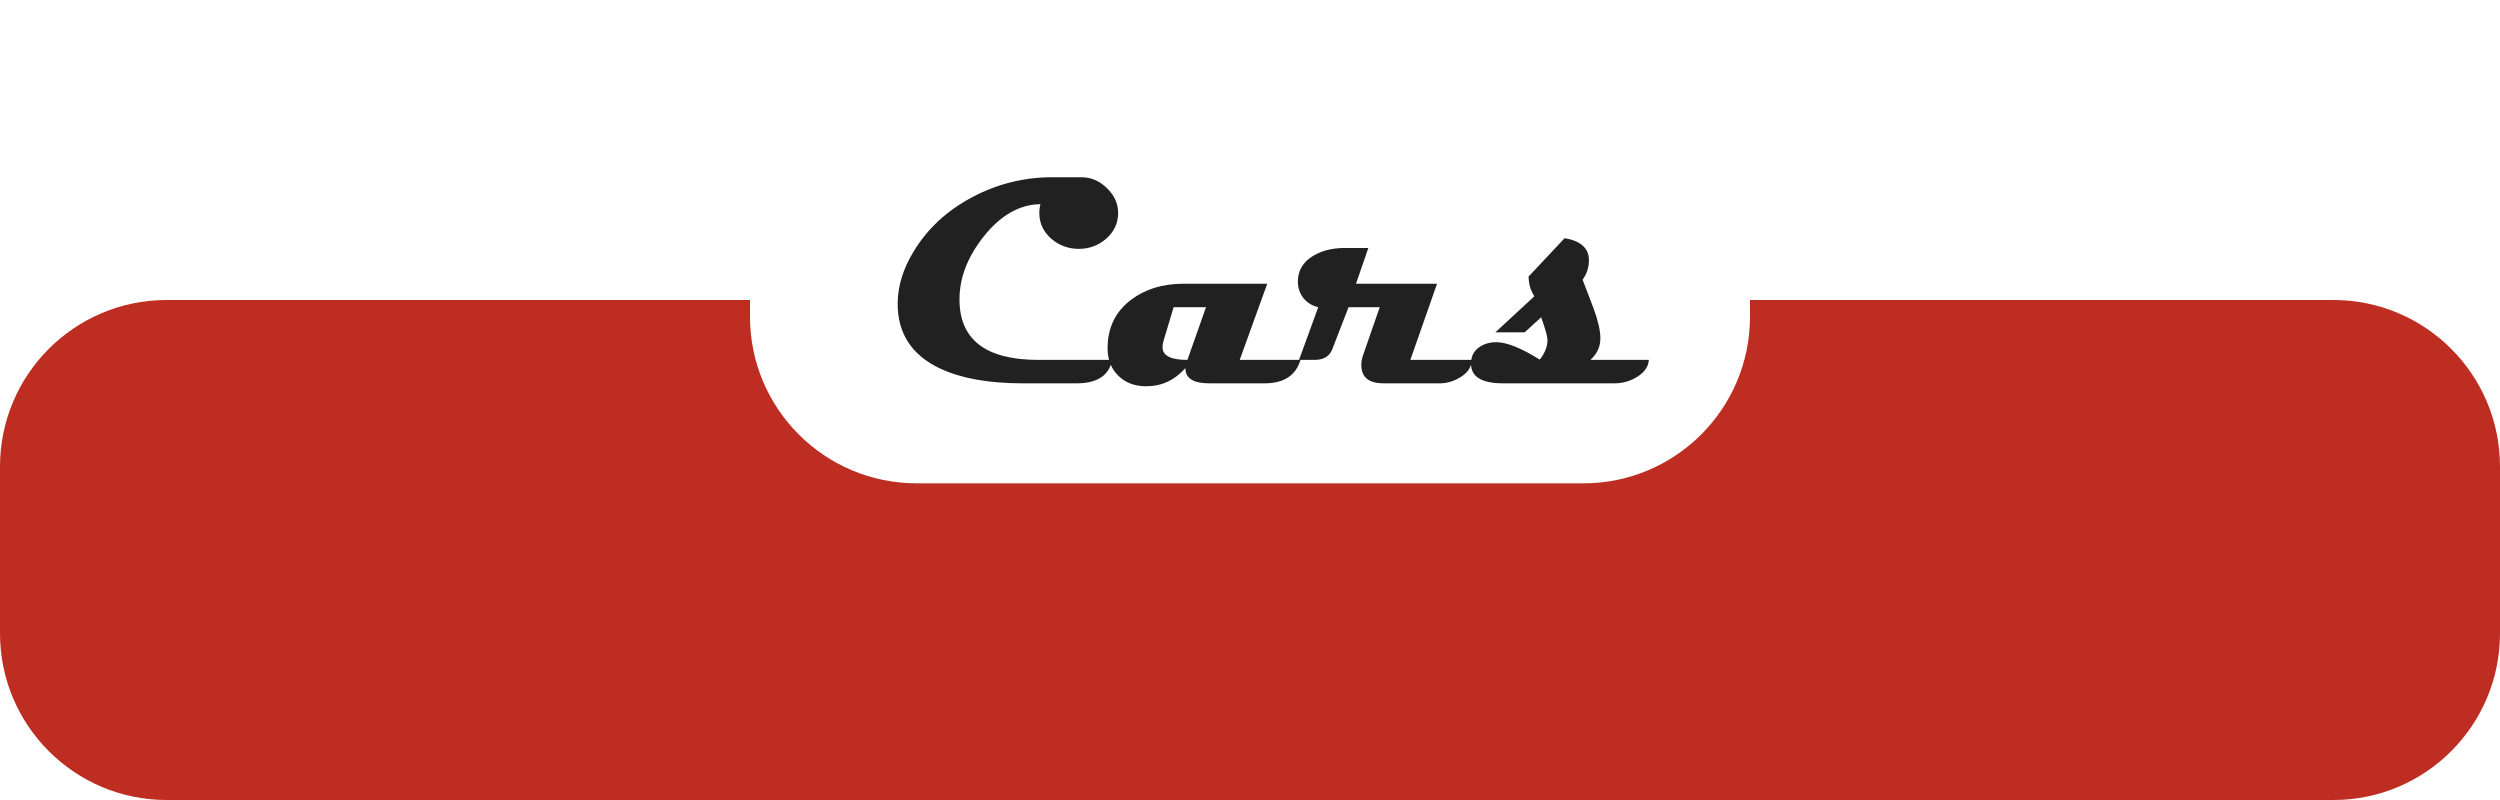 <svg width="150" height="48" viewBox="0 0 150 48" fill="none" xmlns="http://www.w3.org/2000/svg">
<path d="M67.088 12.778C67.088 13.394 66.845 13.912 66.358 14.334C65.895 14.732 65.353 14.932 64.732 14.932C64.106 14.932 63.558 14.732 63.089 14.334C62.602 13.912 62.359 13.394 62.359 12.778C62.359 12.573 62.383 12.398 62.43 12.251C61.176 12.263 60.036 12.913 59.011 14.202C58.05 15.421 57.569 16.675 57.569 17.964C57.569 20.384 59.148 21.594 62.307 21.594H66.728C66.546 22.531 65.834 23 64.592 23H61.349C59.327 23 57.687 22.707 56.427 22.121C54.698 21.312 53.843 19.997 53.86 18.175C53.872 17.155 54.185 16.136 54.801 15.116C55.639 13.722 56.828 12.62 58.369 11.812C59.863 11.026 61.451 10.634 63.133 10.634H64.891C65.459 10.634 65.966 10.851 66.411 11.284C66.862 11.718 67.088 12.216 67.088 12.778ZM78.03 21.594C77.749 22.531 77.031 23 75.877 23H72.546C71.597 23 71.122 22.695 71.122 22.086C70.483 22.812 69.698 23.176 68.767 23.176C68.081 23.176 67.524 22.965 67.097 22.543C66.669 22.121 66.455 21.57 66.455 20.891C66.455 19.666 66.924 18.699 67.861 17.99C68.711 17.346 69.763 17.023 71.017 17.023H76.035L74.383 21.594H78.03ZM72.361 18.43H70.419L69.804 20.477C69.769 20.606 69.751 20.724 69.751 20.829C69.751 21.339 70.249 21.594 71.245 21.594L72.361 18.43ZM88.305 21.594C88.305 22.004 88.079 22.35 87.628 22.631C87.23 22.877 86.814 23 86.38 23H83.014C82.123 23 81.678 22.631 81.678 21.893C81.678 21.705 81.716 21.503 81.792 21.286L82.785 18.43H80.913L79.938 20.952C79.773 21.38 79.419 21.594 78.874 21.594H77.942L79.094 18.43C78.731 18.348 78.435 18.166 78.206 17.885C77.983 17.598 77.872 17.27 77.872 16.9C77.872 16.227 78.186 15.705 78.812 15.336C79.334 15.031 79.955 14.879 80.676 14.879H82.1L81.361 17.023H86.222L84.622 21.594H88.305ZM98.931 21.594C98.907 21.986 98.682 22.32 98.254 22.596C97.832 22.865 97.369 23 96.865 23H90.186C88.902 23 88.261 22.607 88.261 21.822C88.261 21.752 88.267 21.676 88.278 21.594C88.325 21.242 88.513 20.97 88.841 20.776C89.122 20.606 89.444 20.524 89.808 20.53C90.44 20.548 91.299 20.896 92.383 21.576C92.693 21.189 92.849 20.797 92.849 20.398C92.849 20.199 92.723 19.745 92.471 19.036L91.478 19.941H89.72L92.058 17.779C91.952 17.598 91.879 17.448 91.838 17.331C91.762 17.114 91.721 16.868 91.715 16.593L93.877 14.29C94.85 14.454 95.336 14.896 95.336 15.617C95.336 16.039 95.21 16.429 94.958 16.786C95.175 17.36 95.394 17.935 95.617 18.509C95.887 19.247 96.022 19.845 96.022 20.302C96.022 20.806 95.822 21.236 95.424 21.594H98.931Z" fill="#212121"/>
<path fill-rule="evenodd" clip-rule="evenodd" d="M45 18H10C4.477 18 0 22.477 0 28V38C0 43.523 4.477 48 10 48H140C145.523 48 150 43.523 150 38V28C150 22.477 145.523 18 140 18H105V19C105 24.523 100.523 29 95 29H55C49.477 29 45 24.523 45 19V18Z" fill="#BD2D22"/>
</svg>
